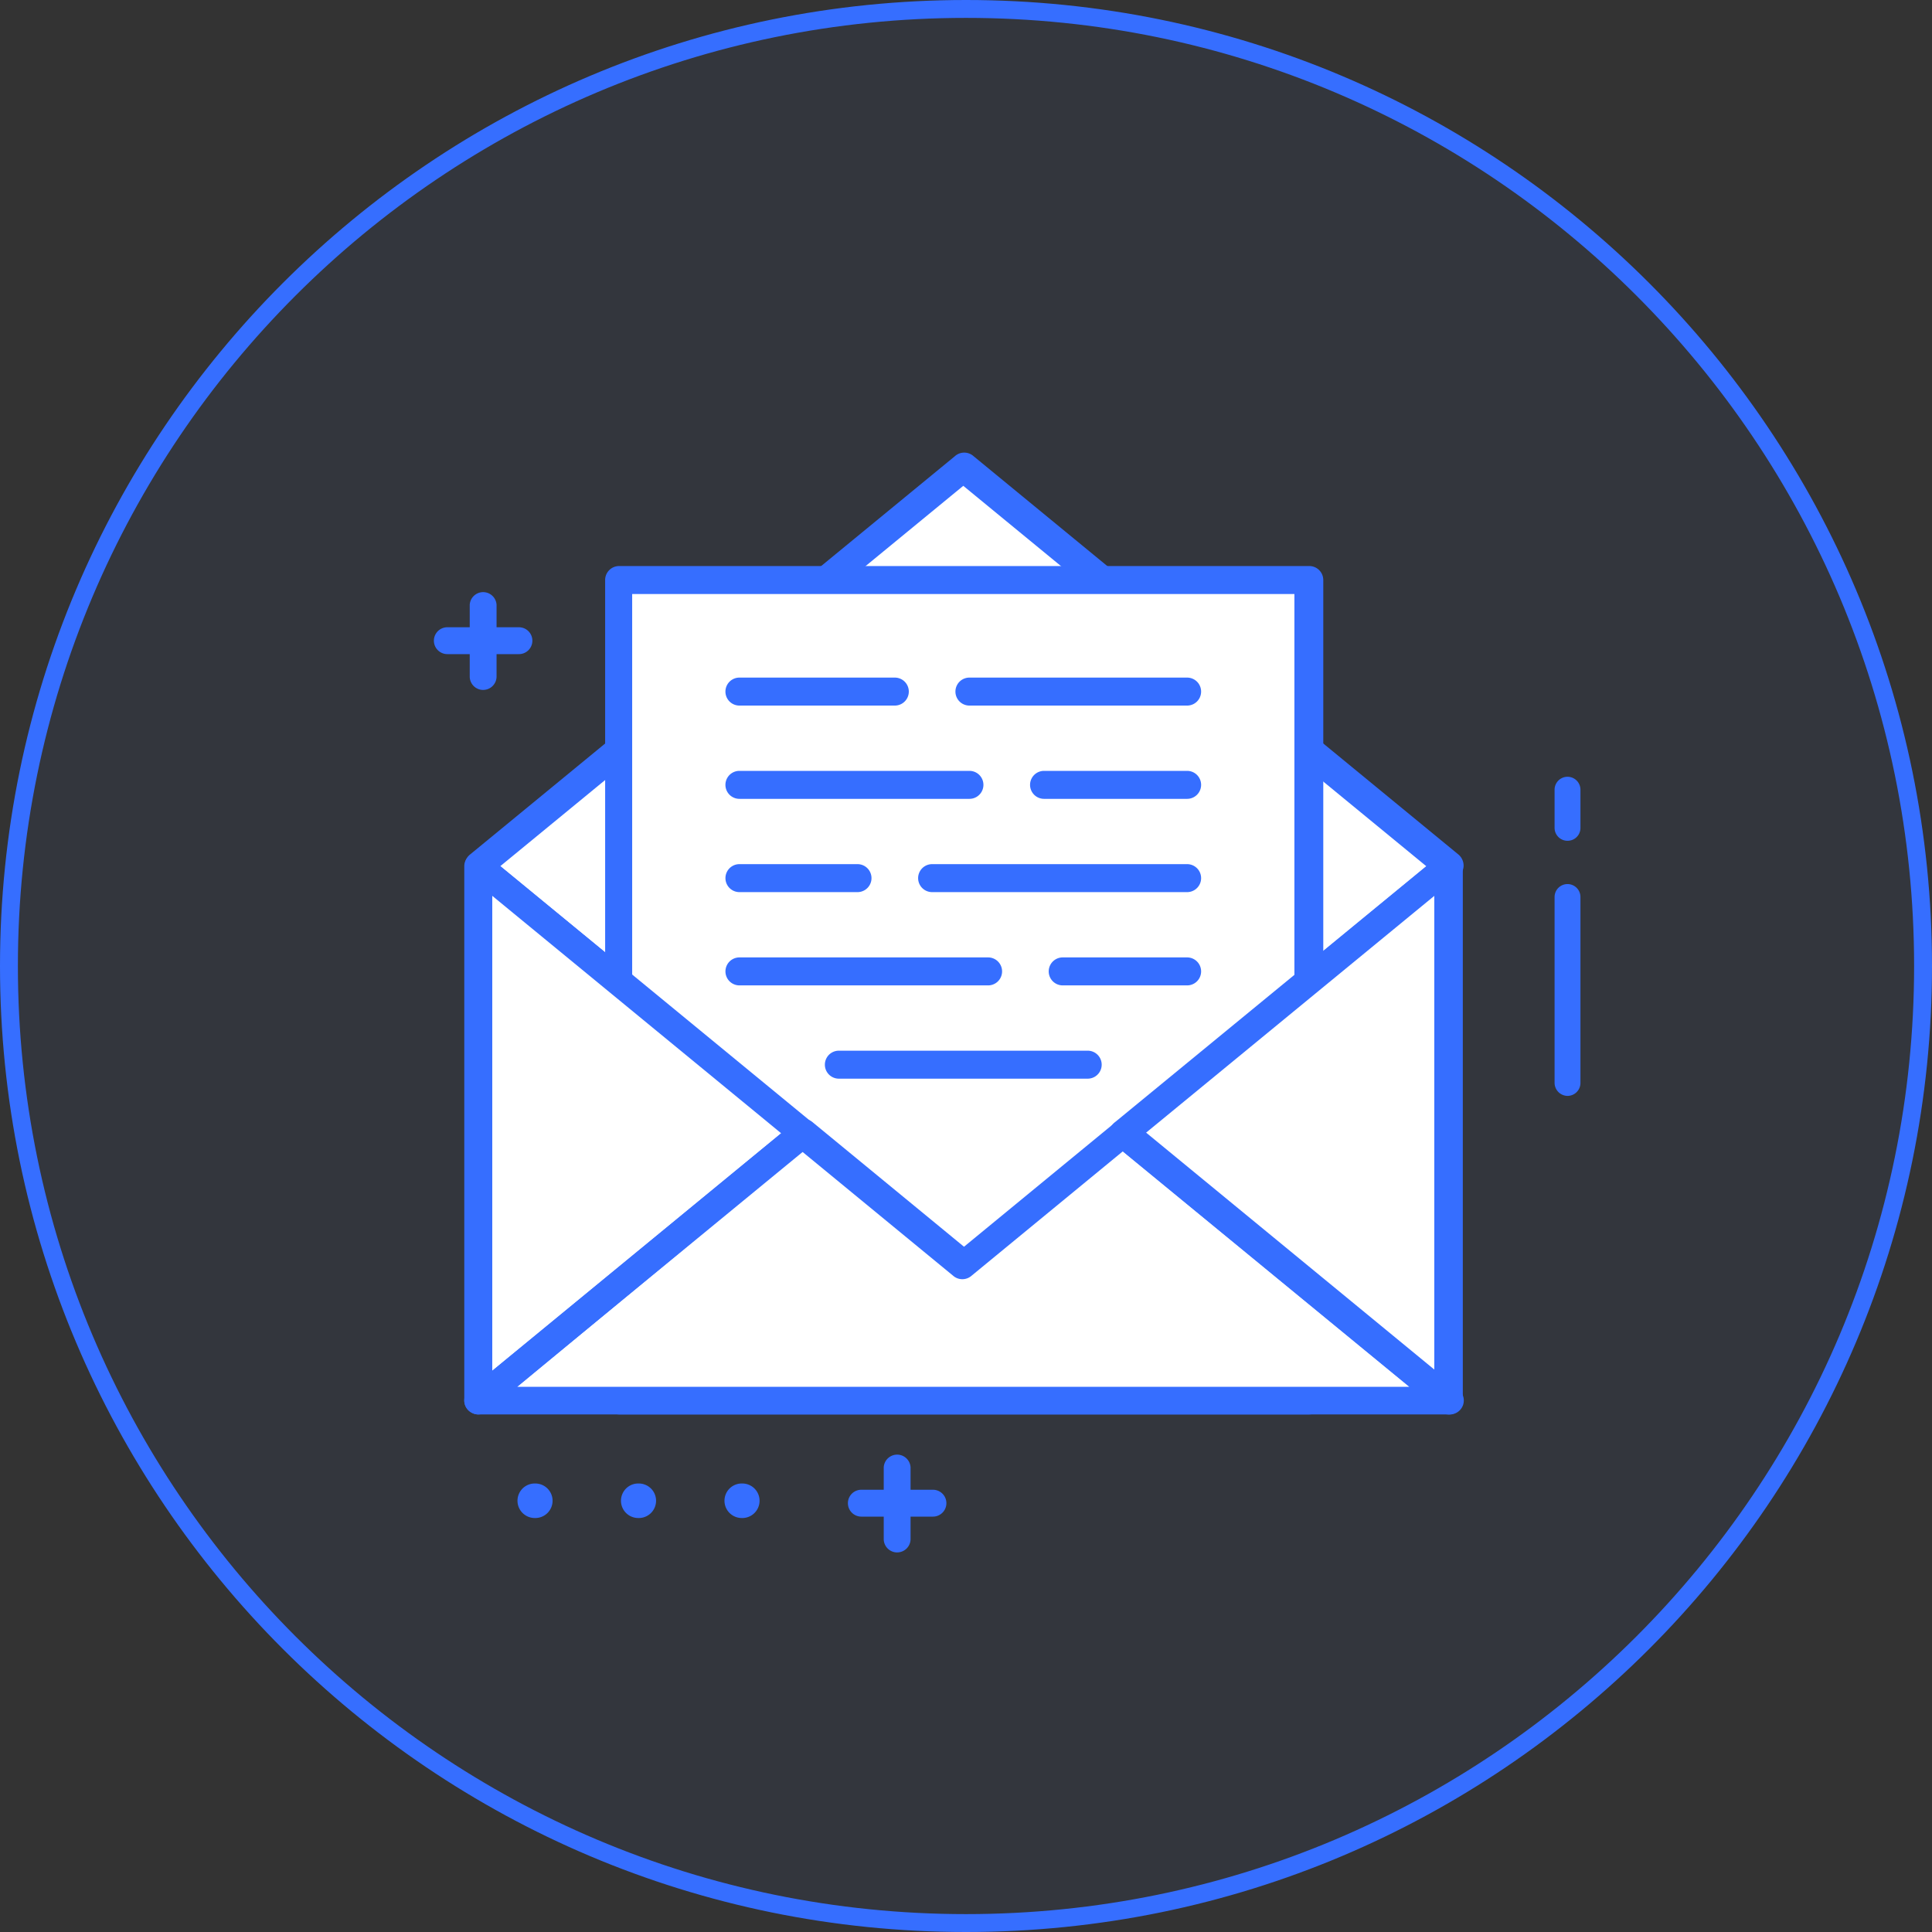 <svg xmlns="http://www.w3.org/2000/svg" width="108" height="108" fill="none"><rect width="100%" height="100%" fill="#333333" stroke="none"/><path fill="#366EFF" fill-opacity=".05" stroke="#366EFF" d="M107.5 54c0 29.547-23.953 53.5-53.5 53.5S.5 83.547.5 54 24.453.5 54 .5s53.5 23.953 53.5 53.5Z"/><path fill="#366EFF" d="M87.625 61.261a.733.733 0 0 1-.723-.723V50.143a.723.723 0 1 1 1.446 0v10.404a.724.724 0 0 1-.723.714ZM87.625 47a.723.723 0 0 1-.723-.724v-2.131a.723.723 0 1 1 1.446 0v2.14a.715.715 0 0 1-.723.714ZM29.01 36.566h-4.004a.751.751 0 0 1 0-1.502h4.003a.751.751 0 0 1 0 1.502Z"/><path fill="#366EFF" d="M27.008 38.568a.751.751 0 0 1-.75-.751v-4.004a.751.751 0 0 1 1.5 0v4.004c0 .414-.335.75-.75.75ZM41.464 82.929a.965.965 0 1 1 0 1.929.965.965 0 0 1 0-1.93ZM35.679 82.929a.965.965 0 1 1-.001 1.929.965.965 0 0 1 0-1.93ZM29.893 82.929a.965.965 0 1 1 0 1.929.965.965 0 0 1 0-1.93Z"/><path fill="#fff" d="M53.848 26.147 26.735 48.421l27.113 22.284L80.96 48.42 53.848 26.147Z"/><path fill="#366EFF" d="M53.848 71.487a.75.75 0 0 1-.47-.22L26.267 48.985a.782.782 0 0 1-.205-.938.813.813 0 0 1 .205-.272L53.38 25.5a.782.782 0 0 1 1.042 0l27.112 22.274a.813.813 0 0 1 .282.605.781.781 0 0 1-.282.605L54.421 71.268a.75.75 0 0 1-.573.219ZM27.966 48.42l25.882 21.272L79.729 48.42 53.848 27.158 27.966 48.42Z"/><path fill="#fff" d="M73.14 32.404H34.556v45.882h38.582V32.404Z"/><path fill="#fff" d="m62.336 45.96-13.18 10.834v21.492h23.983V45.96H62.336Z"/><path fill="#fff" d="m62.336 45.96-13.18 10.834v21.492h23.983V45.96H62.336Z"/><path fill="#366EFF" d="M73.191 79.067H34.61a.793.793 0 0 1-.782-.781V32.402a.782.782 0 0 1 .782-.76H73.19a.782.782 0 0 1 .782.781v45.882a.792.792 0 0 1-.782.761ZM35.34 77.524h37.018V33.206H35.339v44.318Z"/><path fill="#366EFF" d="M66.361 39.442h-12.17a.782.782 0 0 1 0-1.564h12.17a.782.782 0 1 1 0 1.564ZM50.02 39.442h-8.686a.782.782 0 0 1 0-1.564h8.687a.782.782 0 1 1 0 1.564ZM66.36 44.656h-7.997a.782.782 0 0 1 0-1.564h7.998a.782.782 0 0 1 0 1.564ZM54.192 44.656H41.334a.782.782 0 0 1 0-1.564h12.858a.782.782 0 1 1 0 1.564ZM66.361 49.87H52.106a.782.782 0 1 1 0-1.564h14.255a.782.782 0 0 1 0 1.564ZM47.935 49.87h-6.6a.782.782 0 0 1 0-1.564h6.6a.782.782 0 0 1 0 1.564ZM66.361 55.084h-6.955a.782.782 0 0 1 0-1.564h6.955a.782.782 0 0 1 0 1.564ZM55.235 55.084h-13.9a.782.782 0 0 1 0-1.564h13.9a.782.782 0 0 1 0 1.564ZM60.803 60.298h-13.91a.782.782 0 0 1 0-1.564h13.91a.782.782 0 0 1 0 1.564Z"/><path fill="#fff" d="M26.735 48.42v29.865l18.166-14.932L26.735 48.42ZM62.795 63.353 80.96 78.285V48.421L62.795 63.352Z"/><path fill="#fff" d="M53.848 70.705 44.9 63.353 26.735 78.286H80.96L62.795 63.353l-8.947 7.352Z"/><path fill="#fff" d="M31.95 56.804V74l10.459-8.593-10.46-8.603Z"/><path fill="#fff" d="M31.95 56.804V74l10.459-8.593-10.46-8.603ZM71.095 65.115l9.865 8.113V57.013l-9.865 8.102Z"/><path fill="#fff" d="m71.095 65.115 9.865 8.113V57.013l-9.865 8.102Z"/><path fill="#366EFF" d="M26.736 79.068a.75.75 0 0 1-.334-.084.771.771 0 0 1-.448-.698V48.42a.771.771 0 0 1 .448-.698.782.782 0 0 1 .834.094l18.165 14.932a.792.792 0 0 1 0 1.21L27.236 78.88a.772.772 0 0 1-.5.188Zm.782-28.99v26.55L43.67 63.352 27.518 50.078Z"/><path fill="#fff" d="M67.977 67.607 56.56 76.992l-7.967-6.548-9.53 7.841H80.96L67.977 67.607Z"/><path fill="#fff" d="M67.977 67.607 56.56 76.992l-7.967-6.548-9.53 7.841H80.96L67.977 67.607Z"/><path fill="#366EFF" d="M80.96 79.068a.772.772 0 0 1-.5-.188L62.295 63.968a.791.791 0 0 1 0-1.21L80.49 47.817a.782.782 0 0 1 .834-.094.773.773 0 0 1 .448.698v29.865a.77.77 0 0 1-.448.7.752.752 0 0 1-.365.083ZM64.026 63.353l16.152 13.274V50.08L64.025 63.352Z"/><path fill="#366EFF" d="M80.96 79.068H26.736a.792.792 0 0 1-.74-.522.793.793 0 0 1 .239-.865L44.4 62.748a.782.782 0 0 1 1.043 0l8.446 6.945 8.447-6.945a.782.782 0 0 1 1.043 0l18.165 14.933a.793.793 0 0 1 .24.865.793.793 0 0 1-.824.522Zm-52.045-1.544H78.78l-16.017-13.16-8.446 6.945a.782.782 0 0 1-1.043 0l-8.446-6.944-15.913 13.16ZM52.152 84.78H48.15a.751.751 0 0 1 0-1.502h4.003a.751.751 0 0 1 0 1.502Z"/><path fill="#366EFF" d="M50.151 86.782a.751.751 0 0 1-.75-.75v-4.005a.751.751 0 0 1 1.5 0v4.004c0 .415-.336.75-.75.75Z"/></svg>